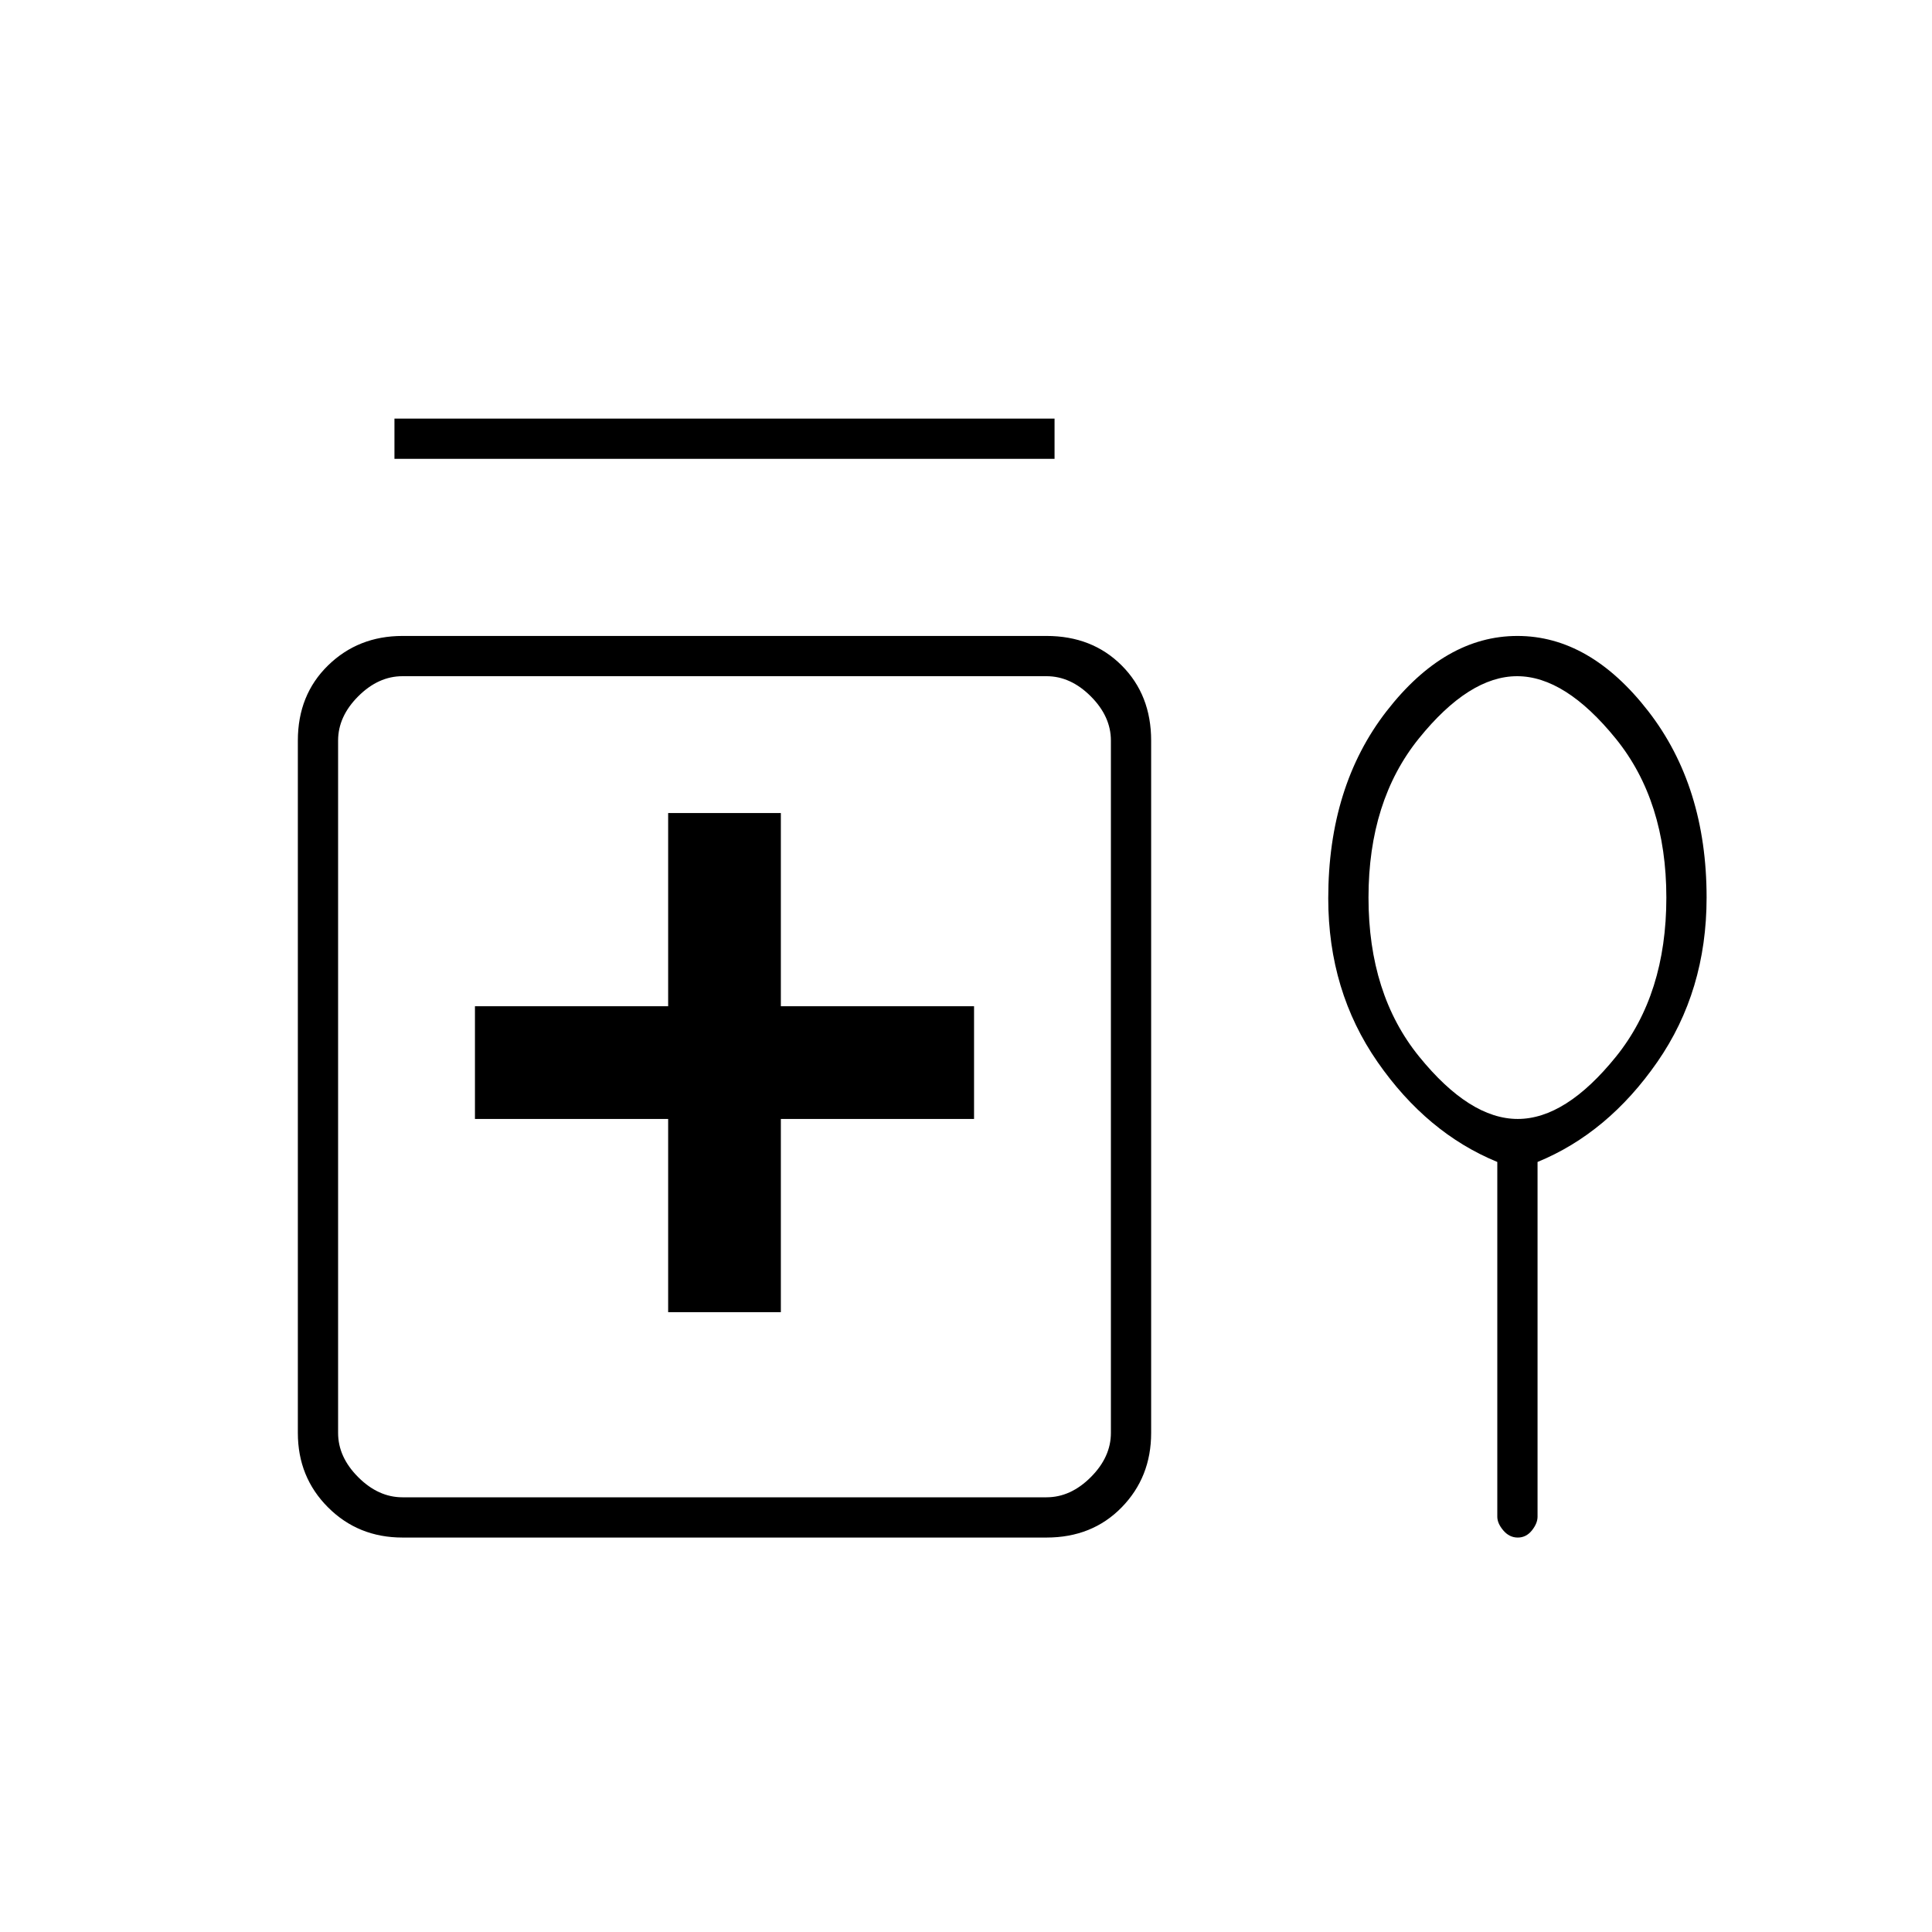 <svg xmlns="http://www.w3.org/2000/svg" height="20" viewBox="0 -960 960 960" width="20"><path d="M196-732v-20h328v20H196Zm136 424h56v-96h96v-56h-96v-96h-56v96h-96v56h96v96ZM200-196q-22 0-37-15t-15-37v-344q0-22.7 15-37.35Q178-644 200-644h320q22.7 0 37.35 14.65Q572-614.7 572-592v344q0 22-14.65 37T520-196H200Zm0-20h320q12 0 22-10t10-22v-344q0-12-10-22t-22-10H200q-12 0-22 10t-10 22v344q0 12 10 22t22 10Zm544-166.63Q709-397 684.5-432.3 660-467.59 660-513.59q0-55.71 29-93.06T754-644q36 0 65 37.37 29 37.38 29 92.63 0 46.41-24.5 81.7Q799-397 764-382.63v176.26q0 3.32-2.82 6.85-2.83 3.52-7 3.52-4.18 0-7.18-3.52-3-3.53-3-6.85v-176.26ZM754.15-404Q778-404 803-434.98q25-30.99 25-79Q828-562 802.85-593q-25.16-31-49-31Q730-624 705-593.02q-25 30.99-25 79Q680-466 705.15-435q25.16 31 49 31ZM360-432Zm394-82Z"/></svg>